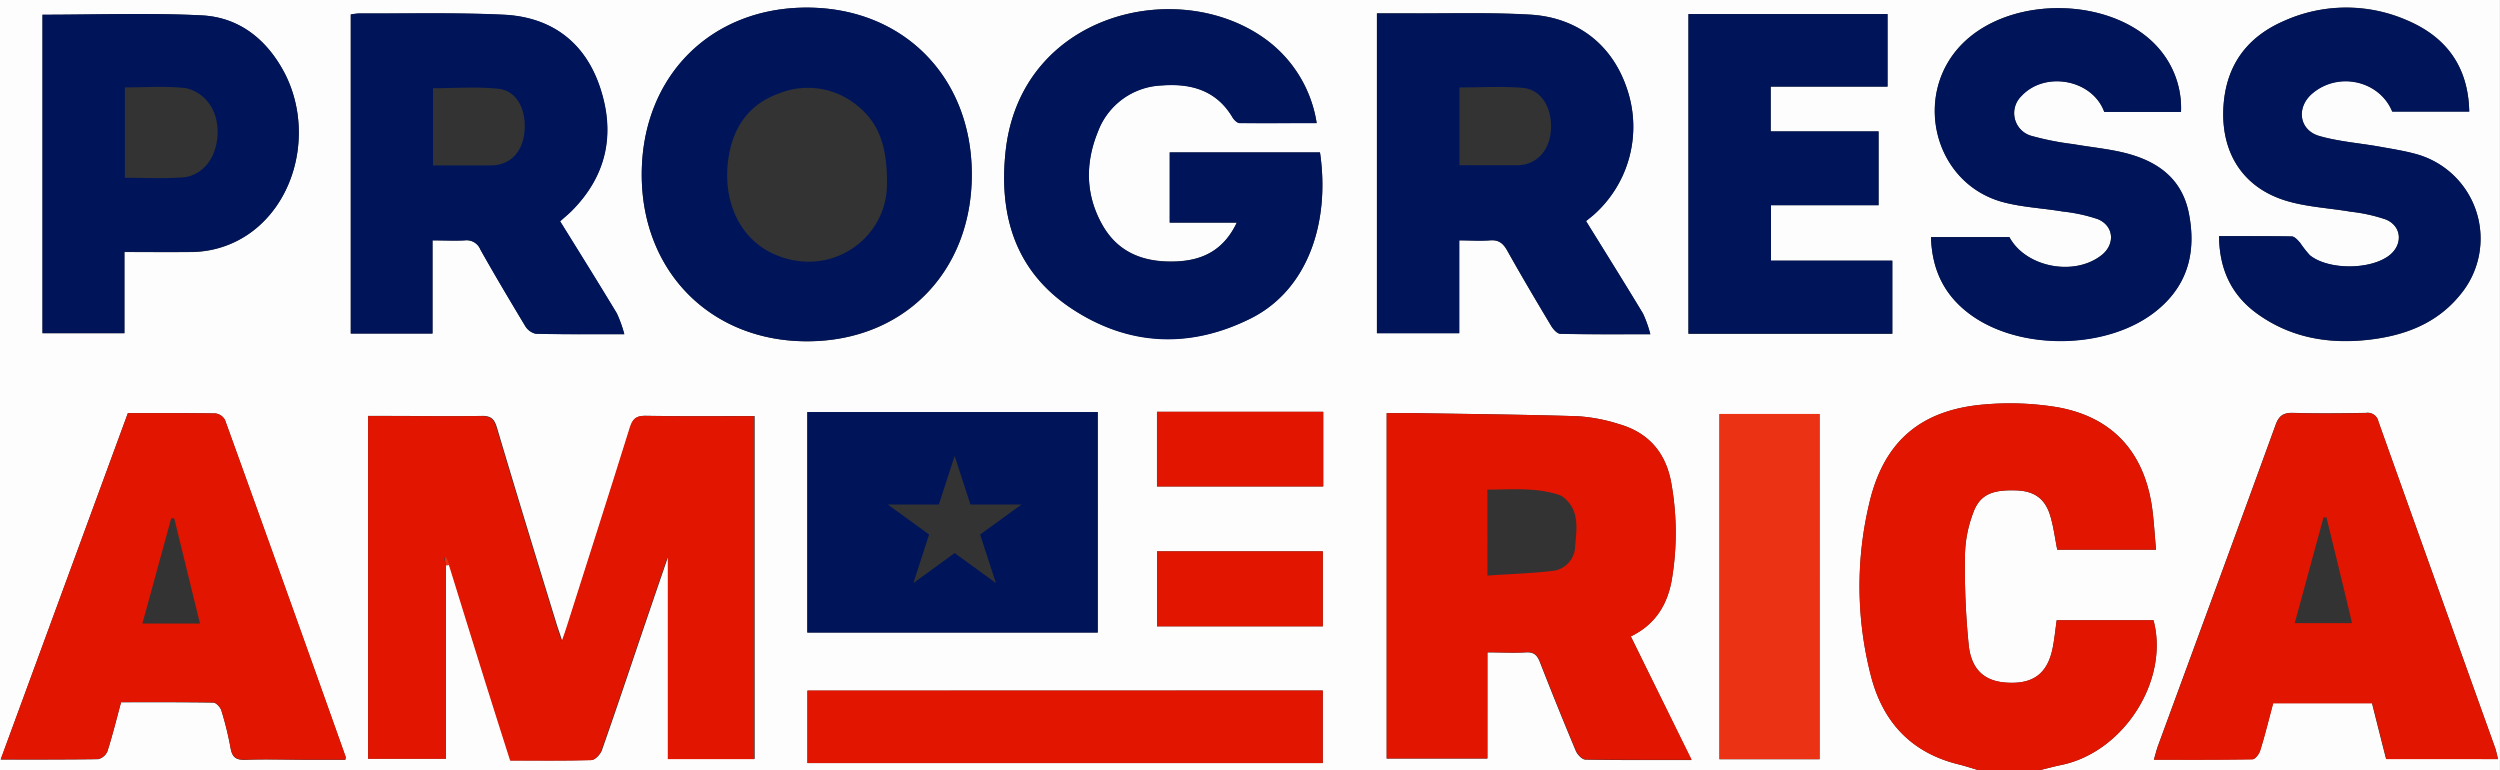 <svg id="Layer_1" data-name="Layer 1" xmlns="http://www.w3.org/2000/svg" viewBox="0 0 492.49 151.69"><rect x="0" y="0" width="492.49" height="151.69" fill="#333333" stroke="none"/><defs><style>.cls-1{fill:#fdfdfd;}.cls-2{fill:#e21500;}.cls-3{fill:#001559;}.cls-4{fill:#ec3215;}</style></defs><title>ProgressAmericaLogo</title><path class="cls-1" d="M393.92,155.57H4.27V3.88H496.75V155.57H406.23c1.38-.34,2.75-.71,4.15-1,12.3-2.56,21.27-16.72,18.12-28.5H409.43c-.28,2-.44,3.75-.8,5.5-1,5-3.81,7.08-8.89,6.8-4.29-.23-7-2.32-7.62-7.19a151,151,0,0,1-.75-18.3,24.54,24.54,0,0,1,1.57-7.86c1.27-3.63,3.67-4.71,8.55-4.53,3.53.13,5.65,1.61,6.69,5.05.64,2.16.92,4.43,1.36,6.63H429c-.22-2.56-.37-4.92-.64-7.27-1.32-11.57-7.65-18.85-18.83-20.8a57.6,57.6,0,0,0-14.19-.55c-12.67,1-20,7.27-22.85,19.61a70.44,70.44,0,0,0,.39,34c2.35,9,7.94,15,17.22,17.3C391.37,154.77,392.64,155.19,393.92,155.57ZM92.13,115.24l.7-.06c2.37,7.63,4.72,15.27,7.11,22.9,1.62,5.19,3.28,10.37,4.94,15.6,5.46,0,10.7.07,15.94-.08.68,0,1.68-1.07,2-1.85,2.87-8.16,5.61-16.36,8.39-24.55,1.53-4.49,3.07-9,4.73-13.81v40h17V85.84c-7.24,0-14.37.07-21.49-.06-1.85,0-2.5.63-3,2.28-4.08,13.09-8.26,26.14-12.41,39.21-.25.78-.54,1.55-1,2.92-.48-1.48-.74-2.24-1-3-4-13-8-26.06-11.88-39.12-.51-1.7-1.2-2.3-3-2.26-6.06.12-12.13,0-18.19,0H76.79v67.52H92.13Zm233.4,14c5-2.42,7.39-6.57,8.16-11.68a55.35,55.35,0,0,0-.23-18.78c-1.12-5.85-4.53-9.71-10.24-11.35a33.89,33.89,0,0,0-8.17-1.56c-11-.34-21.94-.44-32.91-.62-1.54,0-3.07,0-4.7,0v68.07h19.82V132.41c2.67,0,5.12.12,7.56,0,1.61-.11,2.26.53,2.81,1.94q3.42,8.77,7.07,17.48c.31.72,1.23,1.69,1.88,1.7,6.86.12,13.72.08,20.9.08Zm-296.06-44L4.4,153.52c6.74,0,13,0,19.19-.07a2.63,2.63,0,0,0,1.85-1.58c1-3.15,1.8-6.38,2.68-9.64,6.19,0,12.17,0,18.15.07.57,0,1.42.92,1.61,1.57a62.38,62.38,0,0,1,1.81,7.37c.31,1.78,1,2.4,2.91,2.33,4.17-.16,8.35,0,12.53,0H72.3c.06-.4.1-.49.07-.55Q60.52,119.76,48.59,86.6a2.52,2.52,0,0,0-1.9-1.28C41,85.22,35.39,85.26,29.47,85.26Zm466.9,68.17c-.21-.83-.33-1.53-.57-2.19q-11.51-32.16-23-64.31a2.15,2.15,0,0,0-2.47-1.7c-4.75.08-9.51.13-14.26,0-1.93-.06-2.84.48-3.52,2.36-7.66,21.09-15.43,42.14-23.16,63.2-.3.82-.5,1.67-.82,2.75,6.66,0,13,0,19.41-.08.53,0,1.31-1,1.52-1.7,1-3.1,1.73-6.25,2.57-9.35h19.46c.95,3.78,1.86,7.4,2.78,11ZM195.71,38.24c0-19.17-13.47-32.82-32.43-32.86S130.77,19,130.69,38.12s13.52,33,32.59,33S195.72,57.44,195.71,38.24Zm52.21,9.49c-2.57,5.4-6.65,7.41-11.85,7.63-6.16.27-11.42-1.54-14.6-7.13C218.1,42.32,218,36,220.55,29.81a14,14,0,0,1,12.6-9.13c5.71-.44,10.76.94,13.93,6.31.29.49.92,1.1,1.41,1.11,5,.08,9.94,0,15.16,0a25.21,25.21,0,0,0-9.89-16.39C236.52-1,205.3,6.42,202.37,33.69c-1.36,12.68,2,23.74,13.07,31s23.27,7.89,35.24,1.89C262,60.93,266.32,47.54,264.3,33.9H234.7V47.73Zm-120.66,22a24.9,24.9,0,0,0-1.51-4.11c-3.67-6.08-7.44-12.1-11.17-18.13.87-.78,1.63-1.4,2.32-2.09,6.93-7,8.58-15.29,5.51-24.39-3-8.9-9.64-13.77-18.94-14.22-9.49-.45-19-.2-28.52-.25a12.83,12.83,0,0,0-1.58.21V69.59h16.1V51.24c2.3,0,4.34.09,6.37,0A2.92,2.92,0,0,1,98.9,53c2.84,5,5.79,10,8.79,15a3.3,3.3,0,0,0,2.09,1.59C115.35,69.77,120.91,69.71,127.26,69.71ZM316.71,47.43l1.4-1.15a23.16,23.16,0,0,0,6.8-24.53c-2.78-8.8-9.62-14.42-19.19-15-7.52-.44-15.07-.2-22.61-.25-2.52,0-5,0-7.59,0v63h16.21V51.24c2.12,0,4.08.12,6,0,1.73-.15,2.63.55,3.45,2,2.79,5,5.7,9.9,8.64,14.81.4.68,1.2,1.59,1.84,1.6,5.71.13,11.43.08,17.71.08a23.19,23.19,0,0,0-1.45-4.08C324.26,59.55,320.49,53.54,316.71,47.43Zm-96.19,81.06V85.06H163.31v43.43ZM441.42,50.4c.05,6.73,2.6,11.87,7.86,15.54,6.48,4.53,13.81,5.75,21.53,4.89,7-.78,13.41-3.12,18.05-8.8a17.26,17.26,0,0,0-8.7-27.81c-2.36-.65-4.8-1-7.21-1.46-3.94-.7-8-1-11.8-2.12-4-1.17-4.56-5.63-1.4-8.35,5.14-4.42,13.28-2.58,15.78,3.53H490.7c-.19-8.83-4.54-14.7-12.34-18A29.86,29.86,0,0,0,454.23,8c-7.28,3.15-11.42,8.69-11.94,16.81-.58,9.12,3.82,16.14,12.56,18.69,4,1.18,8.36,1.38,12.54,2.1a32.06,32.06,0,0,1,6.89,1.53c3.19,1.33,3.39,5,.63,7.11-3.73,2.84-12,2.86-15.6-.06a21.6,21.6,0,0,1-1.93-2.46c-.46-.52-1.09-1.23-1.65-1.25C451.06,50.35,446.4,50.4,441.42,50.4Zm-7.5-24.47a17.88,17.88,0,0,0-4.12-12.22c-8.59-10.39-29.06-11.07-38.89-1.28s-5.88,27.11,7.42,31.1c3.95,1.18,8.21,1.34,12.31,2a32,32,0,0,1,6.89,1.5c3.22,1.34,3.45,5,.72,7.12-5.45,4.26-15,2.31-18.14-3.58H384.67c.18,6.31,2.53,11.28,7.42,15,9.9,7.56,27.72,7.24,37.26-.71,6-5,7.59-11.59,6.11-19-1.4-7-6.4-10.37-12.85-11.93-3.25-.78-6.62-1.09-9.92-1.67a55.62,55.62,0,0,1-8.39-1.67,4.66,4.66,0,0,1-1.85-7.77c4.64-5.06,14-3.32,16.35,3.08ZM12.64,6.78V69.54H28.78v-16c4.43,0,8.67.05,12.91,0A20.16,20.16,0,0,0,55.91,47.8c7.68-7.41,9.48-20.19,4.23-29.89C56.66,11.5,51.27,7.28,44,6.91,33.67,6.39,23.26,6.78,12.64,6.78ZM353.09,20.94h23V6.65H336.89v63h40.16V55.23h-23.9V44.3h21.19V29.76H353.09Zm-189.76,119V154.2H264.85V139.91Zm199.39,13.51v-68H343v68ZM264.94,85H232.19V99.71h32.75Zm-.08,42.27V112.49H232.2v14.77Z" transform="translate(-4.27 -3.88)"/><path class="cls-2" d="M393.92,155.57c-1.28-.38-2.55-.8-3.84-1.12-9.28-2.26-14.87-8.3-17.22-17.3a70.44,70.44,0,0,1-.39-34c2.84-12.34,10.18-18.58,22.85-19.61a57.6,57.6,0,0,1,14.19.55c11.18,2,17.51,9.23,18.83,20.8.27,2.35.42,4.71.64,7.27H409.54c-.44-2.2-.72-4.47-1.36-6.63-1-3.44-3.16-4.92-6.69-5.05-4.88-.18-7.28.9-8.55,4.53a24.54,24.54,0,0,0-1.57,7.86,151,151,0,0,0,.75,18.3c.58,4.87,3.33,7,7.62,7.19,5.08.28,7.87-1.82,8.89-6.8.36-1.75.52-3.54.8-5.5H428.5c3.15,11.78-5.82,25.94-18.12,28.5-1.4.29-2.77.66-4.15,1Z" transform="translate(-4.27 -3.88)"/><path class="cls-2" d="M92.13,115.24v38.12H76.79V85.84h4.06c6.06,0,12.13.07,18.19,0,1.82,0,2.51.56,3,2.26,3.89,13.06,7.9,26.09,11.88,39.12.23.78.49,1.54,1,3,.48-1.37.77-2.14,1-2.92,4.15-13.07,8.33-26.12,12.41-39.21.52-1.65,1.17-2.31,3-2.28,7.12.13,14.25.06,21.49.06v67.55h-17v-40c-1.66,4.84-3.2,9.32-4.73,13.81-2.78,8.19-5.52,16.39-8.39,24.55-.27.78-1.27,1.83-2,1.85-5.24.15-10.48.08-15.94.08-1.66-5.23-3.32-10.41-4.94-15.6-2.39-7.63-4.74-15.27-7.11-22.9l-.64-1.52-.36.1Z" transform="translate(-4.27 -3.88)"/><path class="cls-2" d="M325.53,129.26l12,24.3c-7.18,0-14,0-20.9-.08-.65,0-1.57-1-1.88-1.7q-3.65-8.7-7.07-17.48c-.55-1.41-1.2-2.05-2.81-1.94-2.44.17-4.89,0-7.56,0v20.92H277.44V85.26c1.63,0,3.16,0,4.7,0,11,.18,21.94.28,32.91.62a33.89,33.89,0,0,1,8.17,1.56c5.71,1.64,9.12,5.5,10.24,11.35a55.35,55.35,0,0,1,.23,18.78C332.92,122.69,330.56,126.84,325.53,129.26Zm-28.24-12c4.39-.29,8.53-.43,12.63-.89a5,5,0,0,0,4.65-4.93c.29-3.43.94-7.1-2.41-9.68a3,3,0,0,0-.88-.43c-4.59-1.47-9.27-1-14-1Z" transform="translate(-4.27 -3.88)"/><path class="cls-2" d="M29.47,85.26c5.92,0,11.57,0,17.22.06a2.52,2.52,0,0,1,1.9,1.28q12,33.15,23.78,66.37c0,.06,0,.15-.07.55H65.13c-4.18,0-8.36-.11-12.53,0-1.87.07-2.6-.55-2.91-2.33a62.38,62.38,0,0,0-1.81-7.37c-.19-.65-1-1.56-1.61-1.57-6-.12-12-.07-18.15-.07-.88,3.26-1.67,6.49-2.68,9.64a2.63,2.63,0,0,1-1.85,1.58c-6.22.12-12.45.07-19.19.07Zm14.2,41.46c-1.72-7-3.4-13.88-5.08-20.75H38c-1.87,6.85-3.75,13.71-5.68,20.75Z" transform="translate(-4.27 -3.88)"/><path class="cls-2" d="M496.37,153.43h-22c-.92-3.64-1.83-7.26-2.78-11H452.09c-.84,3.1-1.62,6.25-2.57,9.35-.21.68-1,1.69-1.52,1.7-6.37.12-12.75.08-19.41.08.32-1.08.52-1.93.82-2.75,7.73-21.06,15.5-42.11,23.16-63.2.68-1.88,1.59-2.42,3.52-2.36,4.75.15,9.51.1,14.26,0a2.15,2.15,0,0,1,2.47,1.7q11.43,32.17,23,64.31C496,151.9,496.16,152.6,496.37,153.43Zm-33.8-47.63H462q-2.84,10.41-5.68,20.84h11.3C465.93,119.54,464.25,112.67,462.57,105.8Z" transform="translate(-4.27 -3.88)"/><path class="cls-3" d="M195.71,38.24c0,19.2-13.45,32.83-32.43,32.86s-32.67-13.72-32.59-33S144.32,5.34,163.28,5.38,195.71,19.07,195.71,38.24ZM179,40.14c.07-7-1.39-11.64-5.39-15.06a15.24,15.24,0,0,0-15.88-2.79c-5.65,2-8.84,6.29-9.86,12.13-1.52,8.73,2,16.41,8.79,19.48C167.72,58.89,179,51,179,40.14Z" transform="translate(-4.27 -3.88)"/><path class="cls-3" d="M247.92,47.73H234.7V33.9h29.6c2,13.64-2.28,27-13.62,32.71-12,6-24.06,5.5-35.24-1.89s-14.43-18.35-13.07-31C205.3,6.42,236.52-1,253.76,11.76a25.21,25.21,0,0,1,9.89,16.39c-5.22,0-10.19,0-15.16,0-.49,0-1.12-.62-1.41-1.11-3.17-5.37-8.22-6.75-13.93-6.31a14,14,0,0,0-12.6,9.13c-2.52,6.23-2.45,12.51.92,18.42,3.18,5.59,8.44,7.4,14.6,7.13C241.27,55.14,245.35,53.13,247.92,47.73Z" transform="translate(-4.27 -3.88)"/><path class="cls-3" d="M127.26,69.71c-6.35,0-11.91.06-17.48-.07a3.3,3.3,0,0,1-2.09-1.59c-3-5-6-10-8.79-15a2.92,2.92,0,0,0-3.06-1.83c-2,.13-4.07,0-6.37,0V69.59H73.37V6.73A12.83,12.83,0,0,1,75,6.52c9.51.05,19-.2,28.52.25,9.3.45,15.94,5.32,18.94,14.22,3.07,9.1,1.42,17.41-5.51,24.39-.69.69-1.45,1.31-2.32,2.09,3.73,6,7.5,12.05,11.17,18.13A24.9,24.9,0,0,1,127.26,69.71ZM89.57,36.46c3.9,0,7.65,0,11.41,0s6.21-2.6,6.6-6.55c.44-4.41-1.49-8.16-5.12-8.54-4.25-.45-8.59-.11-12.89-.11Z" transform="translate(-4.27 -3.88)"/><path class="cls-3" d="M316.71,47.43c3.78,6.11,7.55,12.12,11.22,18.2a23.19,23.19,0,0,1,1.45,4.08c-6.28,0-12,.05-17.71-.08-.64,0-1.44-.92-1.84-1.6-2.94-4.91-5.85-9.83-8.64-14.81-.82-1.47-1.72-2.17-3.45-2-1.93.16-3.89,0-6,0V69.53H275.52v-63c2.55,0,5.07,0,7.59,0,7.54,0,15.09-.19,22.61.25,9.57.57,16.41,6.19,19.19,15a23.16,23.16,0,0,1-6.8,24.53Zm-24.93-11c3.86,0,7.6,0,11.33,0s6.35-2.74,6.67-6.76c.35-4.46-1.83-8.17-5.56-8.48-4.1-.35-8.26-.08-12.44-.08Z" transform="translate(-4.27 -3.88)"/><path class="cls-3" d="M163.31,85.06v43.43h57.21V85.06Zm37.15,33.68-8.13-5.91-8.13,5.91,3.1-9.56-8.13-5.91h10.05l3.11-9.56,3.11,9.56h10.05l-8.14,5.91Z" transform="translate(-4.27 -3.88)"/><path class="cls-3" d="M441.42,50.4c5,0,9.64,0,14.31.05.56,0,1.19.73,1.65,1.25a21.6,21.6,0,0,0,1.93,2.46c3.65,2.92,11.87,2.9,15.6.06,2.76-2.1,2.56-5.78-.63-7.11a32.06,32.06,0,0,0-6.89-1.53c-4.18-.72-8.5-.92-12.54-2.1-8.74-2.55-13.14-9.57-12.56-18.69C442.81,16.67,447,11.13,454.23,8a29.86,29.86,0,0,1,24.13-.12c7.8,3.26,12.15,9.13,12.34,18H475.53c-2.5-6.11-10.64-7.95-15.78-3.53-3.16,2.72-2.59,7.18,1.4,8.35C465,31.77,469,32.06,473,32.76c2.41.43,4.85.81,7.21,1.46A17.26,17.26,0,0,1,488.86,62c-4.64,5.68-11,8-18.05,8.8-7.72.86-15.05-.36-21.53-4.89C444,62.27,441.47,57.13,441.42,50.4Z" transform="translate(-4.27 -3.88)"/><path class="cls-3" d="M433.92,25.93H418.8c-2.31-6.4-11.71-8.14-16.35-3.08a4.66,4.66,0,0,0,1.85,7.77,55.62,55.62,0,0,0,8.39,1.67c3.3.58,6.67.89,9.92,1.67,6.45,1.56,11.45,4.91,12.85,11.93,1.48,7.43-.07,14-6.11,19-9.54,8-27.36,8.27-37.26.71-4.89-3.72-7.24-8.69-7.42-15h15.44c3.15,5.89,12.69,7.84,18.14,3.58,2.73-2.13,2.5-5.78-.72-7.12a32,32,0,0,0-6.89-1.5c-4.1-.71-8.36-.87-12.31-2-13.3-4-17.32-21.24-7.42-31.1s30.3-9.11,38.89,1.28A17.88,17.88,0,0,1,433.92,25.93Z" transform="translate(-4.27 -3.88)"/><path class="cls-3" d="M12.64,6.78c10.62,0,21-.39,31.4.13,7.23.37,12.62,4.59,16.1,11,5.25,9.7,3.45,22.48-4.23,29.89a20.16,20.16,0,0,1-14.22,5.69c-4.24.07-8.48,0-12.91,0v16H12.64ZM28.87,38.9c4.08,0,8,.22,11.9-.12A7.09,7.09,0,0,0,45,36.33c2.6-3.09,2.9-8.68.53-11.95a7.72,7.72,0,0,0-4.6-3.13c-3.94-.46-8-.15-12.06-.15Z" transform="translate(-4.27 -3.88)"/><path class="cls-3" d="M353.09,20.94v8.82h21.25V44.3H353.15V55.23h23.9V69.6H336.89V6.65h39.23V20.94Z" transform="translate(-4.27 -3.88)"/><path class="cls-2" d="M163.33,139.91H264.85V154.2H163.33Z" transform="translate(-4.27 -3.88)"/><path class="cls-4" d="M362.72,153.42H343v-68h19.71Z" transform="translate(-4.27 -3.88)"/><path class="cls-2" d="M264.94,85V99.71H232.19V85Z" transform="translate(-4.27 -3.88)"/><path class="cls-2" d="M264.86,127.26H232.2V112.49h32.66Z" transform="translate(-4.27 -3.88)"/><path class="cls-4" d="M92.13,115.24l-.3-1.48.36-.1.64,1.52Z" transform="translate(-4.27 -3.88)"/></svg>